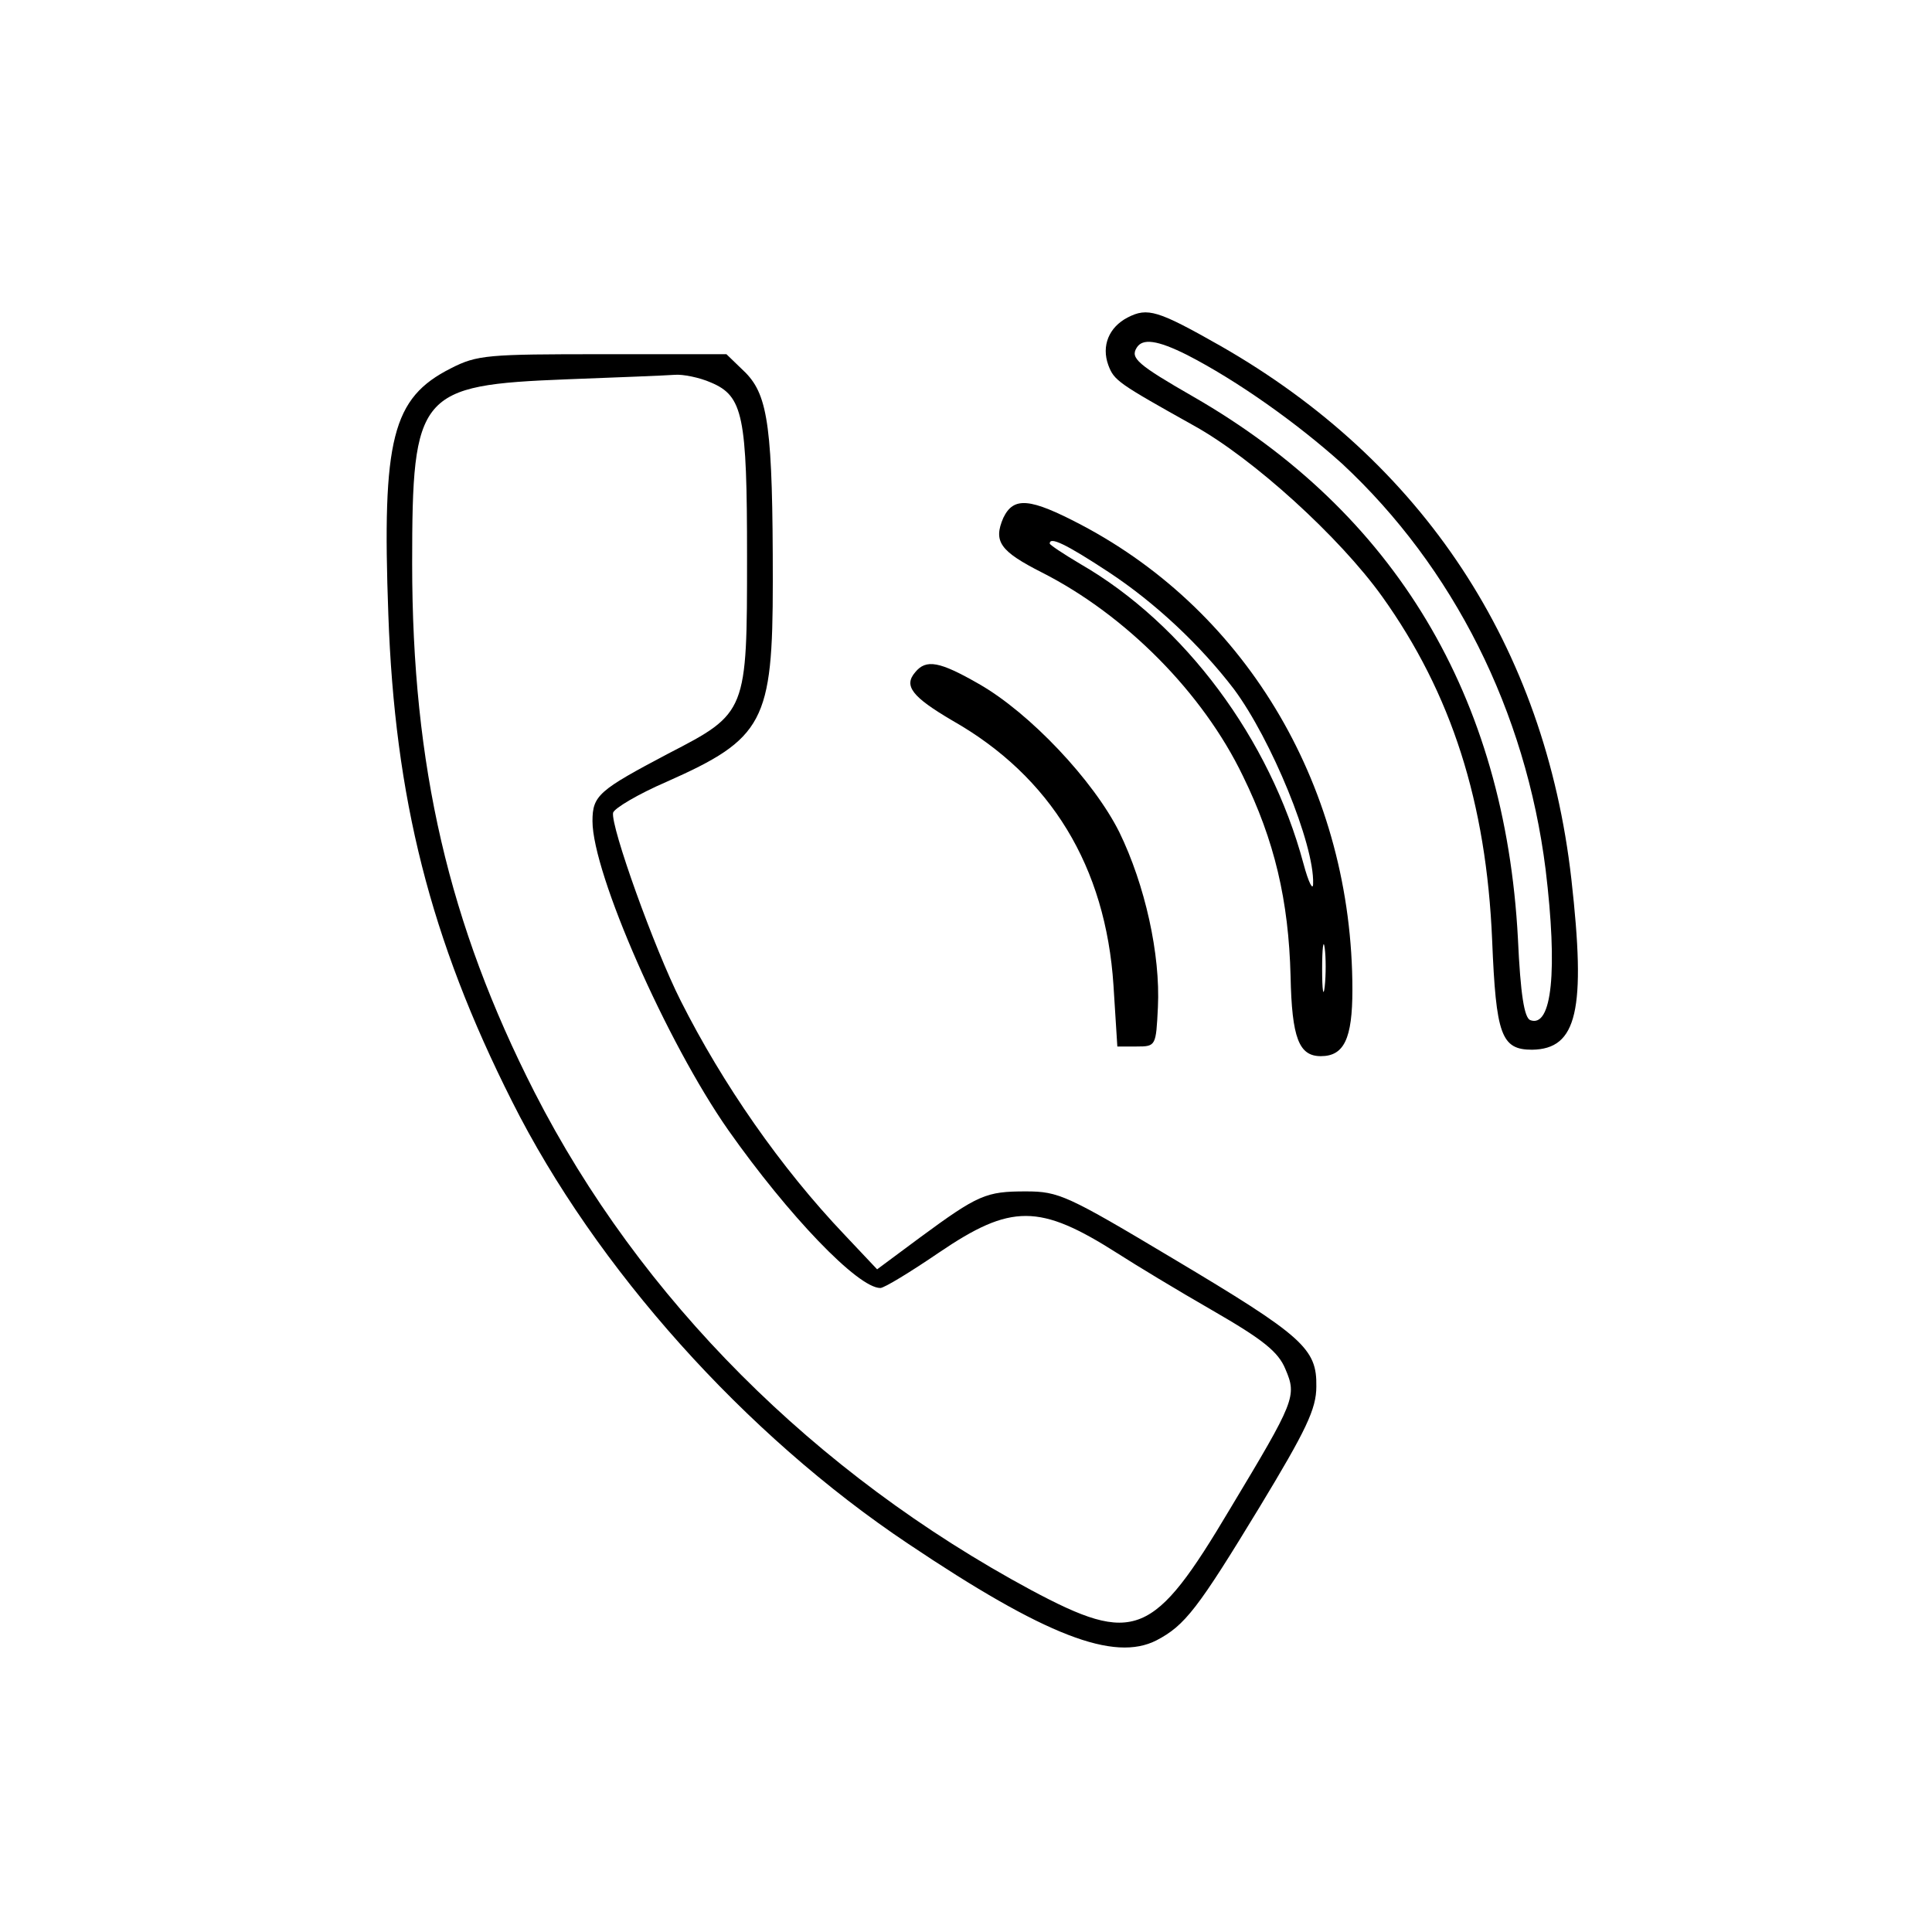 <?xml version="1.0" standalone="no"?>
<!DOCTYPE svg PUBLIC "-//W3C//DTD SVG 20010904//EN"
 "http://www.w3.org/TR/2001/REC-SVG-20010904/DTD/svg10.dtd">
<svg version="1.0" xmlns="http://www.w3.org/2000/svg"
 width="300pt" height="300pt" viewBox="0 0 300 300"
 preserveAspectRatio="xMidYMid meet">
<g transform="translate(0,300) scale(0.1,-0.1)"
fill="#000000" stroke="none">
<path d="M1751 2507 c-29 -15 -41 -44 -30 -74 9 -24 15 -28 133 -94 92 -51
226 -173 292 -265 108 -151 162 -320 171 -534 6 -147 14 -170 62 -170 70 1 84
61 61 265 -41 361 -230 648 -545 828 -97 55 -113 60 -144 44z m92 -58 c78 -40
171 -106 241 -169 173 -161 285 -384 316 -630 19 -157 10 -247 -24 -234 -9 4
-15 39 -19 127 -20 376 -191 661 -504 841 -87 50 -98 60 -88 76 9 15 32 12 78
-11z"/>
<path d="M700 2428 c-91 -46 -107 -109 -97 -382 10 -285 65 -504 192 -756 130
-259 362 -518 615 -687 213 -143 320 -184 386 -150 44 23 64 49 160 207 72
119 88 152 88 187 1 59 -20 78 -223 199 -164 98 -177 104 -228 104 -62 0 -74
-5 -165 -72 l-66 -49 -50 53 c-100 105 -190 235 -255 364 -41 81 -109 271
-105 292 2 7 39 29 83 48 151 67 165 93 165 311 0 237 -7 288 -42 324 l-30 29
-192 0 c-179 0 -195 -1 -236 -22z m404 -22 c50 -21 56 -52 56 -270 0 -242 0
-243 -122 -306 -108 -57 -118 -65 -118 -105 0 -81 115 -343 211 -480 93 -132
201 -245 236 -245 6 0 47 25 91 55 112 76 156 76 277 -1 28 -18 94 -58 148
-89 78 -45 102 -64 113 -91 18 -42 15 -49 -86 -217 -119 -200 -148 -212 -309
-126 -336 181 -607 452 -771 773 -133 261 -190 506 -190 821 0 265 10 277 240
286 80 3 155 6 168 7 12 1 38 -4 56 -12z"/>
<path d="M1558 2196 c-16 -37 -5 -52 60 -85 130 -66 250 -187 312 -316 49
-100 71 -193 74 -311 2 -96 13 -124 47 -124 36 0 49 27 49 103 0 310 -161 585
-421 722 -80 42 -105 44 -121 11z m163 -84 c73 -48 143 -114 195 -182 58 -78
125 -241 123 -302 0 -12 -7 1 -15 31 -52 194 -185 372 -346 465 -27 16 -48 30
-48 32 0 11 24 0 91 -44z m336 -644 c-2 -18 -4 -6 -4 27 0 33 2 48 4 33 2 -15
2 -42 0 -60z"/>
<path d="M1421 1956 c-18 -21 -5 -38 58 -75 153 -87 238 -227 250 -411 l6 -95
30 0 c30 0 30 1 33 61 4 82 -20 190 -60 272 -40 80 -139 185 -218 230 -61 35
-82 39 -99 18z"/>
</g>
</svg>
